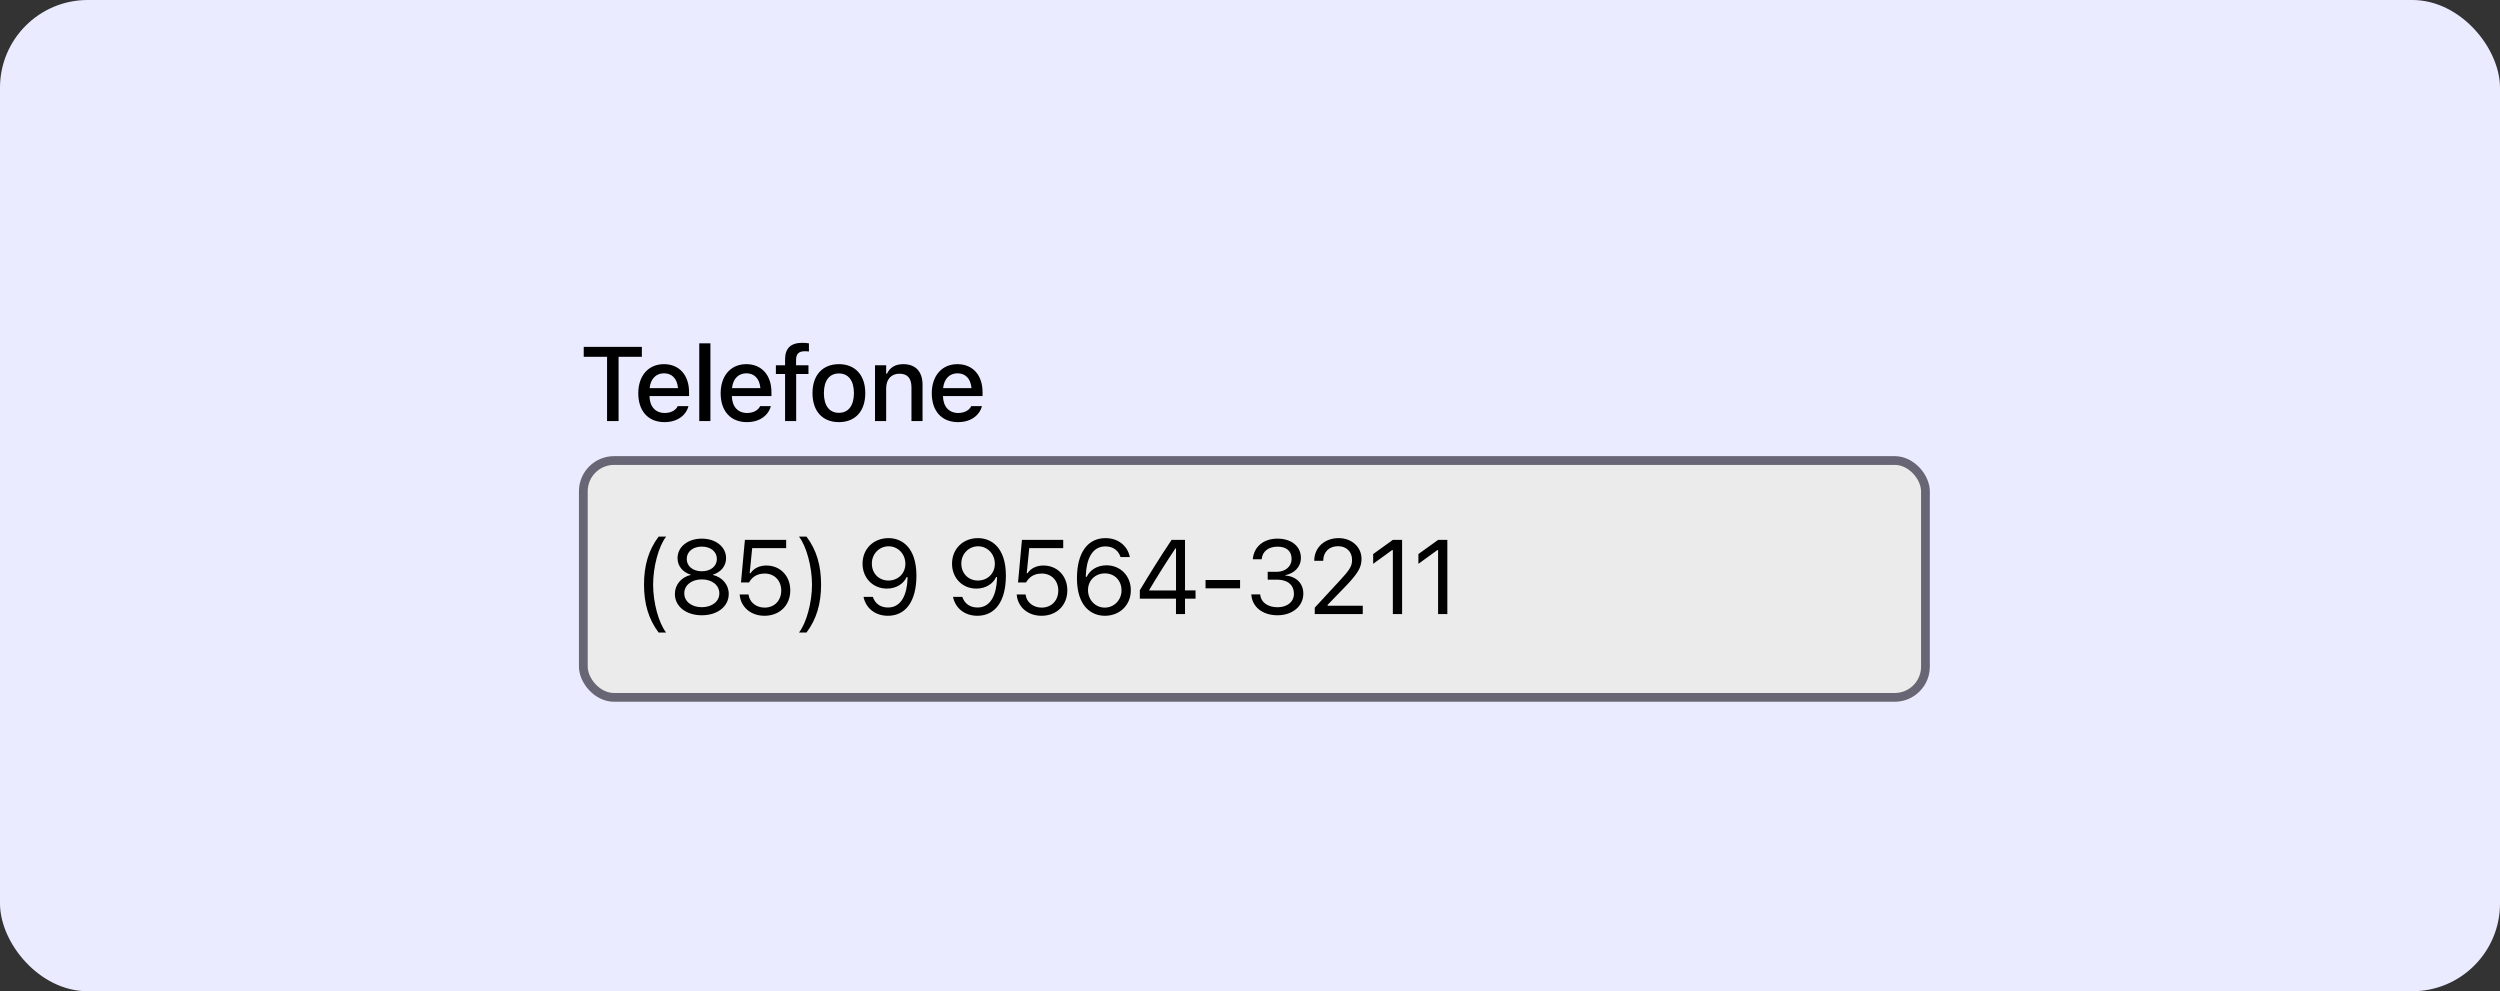 <svg width="285" height="113" viewBox="0 0 285 113" fill="none" xmlns="http://www.w3.org/2000/svg">
<rect x="0" y="0" width="285" height="113" fill="#333333" stroke="none"/>
<rect width="285" height="113" rx="10" fill="#EBEBFF"/>
<rect x="66.5" y="52.5" width="153" height="27" rx="3.5" fill="#EBEBEB" stroke="#686674"/>
<path d="M69.205 48H70.518V40.676H73.172V39.545H66.545V40.676H69.205V48ZM75.752 48.123C77.381 48.123 78.26 47.185 78.471 46.348L78.483 46.295L77.258 46.301L77.235 46.348C77.082 46.676 76.596 47.08 75.781 47.08C74.733 47.08 74.065 46.371 74.041 45.152H78.553V44.707C78.553 42.797 77.463 41.514 75.688 41.514C73.912 41.514 72.764 42.844 72.764 44.83V44.836C72.764 46.852 73.889 48.123 75.752 48.123ZM75.694 42.557C76.555 42.557 77.194 43.107 77.293 44.244H74.059C74.17 43.148 74.826 42.557 75.694 42.557ZM79.715 48H80.987V39.141H79.715V48ZM85.143 48.123C86.772 48.123 87.651 47.185 87.862 46.348L87.874 46.295L86.649 46.301L86.626 46.348C86.473 46.676 85.987 47.08 85.172 47.08C84.124 47.08 83.456 46.371 83.432 45.152H87.944V44.707C87.944 42.797 86.854 41.514 85.079 41.514C83.303 41.514 82.155 42.844 82.155 44.83V44.836C82.155 46.852 83.28 48.123 85.143 48.123ZM85.085 42.557C85.946 42.557 86.585 43.107 86.684 44.244H83.45C83.561 43.148 84.217 42.557 85.085 42.557ZM89.499 48H90.764V42.639H92.165V41.637H90.753V41.027C90.753 40.383 91.028 40.043 91.731 40.043C91.93 40.043 92.1 40.055 92.218 40.072V39.141C92.001 39.105 91.755 39.082 91.468 39.082C90.143 39.082 89.499 39.703 89.499 40.969V41.637H88.45V42.639H89.499V48ZM95.636 48.123C97.499 48.123 98.642 46.875 98.642 44.824V44.812C98.642 42.762 97.493 41.514 95.636 41.514C93.772 41.514 92.624 42.768 92.624 44.812V44.824C92.624 46.875 93.767 48.123 95.636 48.123ZM95.636 47.062C94.54 47.062 93.925 46.236 93.925 44.824V44.812C93.925 43.4 94.54 42.574 95.636 42.574C96.726 42.574 97.347 43.4 97.347 44.812V44.824C97.347 46.23 96.726 47.062 95.636 47.062ZM99.751 48H101.023V44.268C101.023 43.242 101.603 42.603 102.534 42.603C103.466 42.603 103.906 43.125 103.906 44.18V48H105.171V43.881C105.171 42.363 104.386 41.514 102.962 41.514C102.036 41.514 101.427 41.924 101.116 42.603H101.023V41.637H99.751V48ZM109.21 48.123C110.839 48.123 111.718 47.185 111.929 46.348L111.941 46.295L110.716 46.301L110.693 46.348C110.54 46.676 110.054 47.08 109.24 47.08C108.191 47.08 107.523 46.371 107.499 45.152H112.011V44.707C112.011 42.797 110.921 41.514 109.146 41.514C107.371 41.514 106.222 42.844 106.222 44.83V44.836C106.222 46.852 107.347 48.123 109.21 48.123ZM109.152 42.557C110.013 42.557 110.652 43.107 110.751 44.244H107.517C107.628 43.148 108.285 42.557 109.152 42.557Z" fill="black"/>
<path d="M75.082 72.109H75.938C75.088 71.025 74.455 68.693 74.455 66.643C74.455 64.609 75.088 62.26 75.938 61.176H75.082C73.934 62.693 73.418 64.469 73.418 66.643C73.418 68.822 73.939 70.592 75.082 72.109ZM80.006 70.141C81.799 70.141 83.076 69.133 83.076 67.715V67.703C83.076 66.66 82.344 65.793 81.26 65.541V65.518C82.186 65.231 82.772 64.527 82.772 63.637V63.625C82.772 62.348 81.606 61.404 80.006 61.404C78.406 61.404 77.24 62.348 77.24 63.625V63.637C77.24 64.527 77.826 65.231 78.752 65.518V65.541C77.668 65.793 76.936 66.66 76.936 67.703V67.715C76.936 69.133 78.213 70.141 80.006 70.141ZM80.006 65.125C78.987 65.125 78.289 64.545 78.289 63.725V63.713C78.289 62.893 78.987 62.312 80.006 62.312C81.026 62.312 81.723 62.893 81.723 63.713V63.725C81.723 64.545 81.026 65.125 80.006 65.125ZM80.006 69.221C78.84 69.221 78.008 68.564 78.008 67.65V67.639C78.008 66.713 78.834 66.051 80.006 66.051C81.178 66.051 82.004 66.713 82.004 67.639V67.65C82.004 68.564 81.172 69.221 80.006 69.221ZM87.151 70.199C88.868 70.199 90.092 69.01 90.092 67.305V67.293C90.092 65.658 88.95 64.469 87.362 64.469C86.594 64.469 85.932 64.779 85.557 65.348H85.463L85.75 62.488H89.624V61.545H84.918L84.473 66.402H85.387C85.493 66.203 85.627 66.039 85.774 65.898C86.137 65.553 86.618 65.383 87.18 65.383C88.276 65.383 89.061 66.186 89.061 67.311V67.322C89.061 68.465 88.287 69.268 87.162 69.268C86.172 69.268 85.44 68.623 85.34 67.814L85.334 67.768H84.321L84.327 67.832C84.45 69.186 85.575 70.199 87.151 70.199ZM91.94 72.109C93.083 70.592 93.604 68.822 93.604 66.643C93.604 64.469 93.088 62.693 91.94 61.176H91.085C91.934 62.26 92.567 64.609 92.567 66.643C92.567 68.693 91.934 71.025 91.085 72.109H91.94ZM101.29 61.346C99.585 61.346 98.331 62.57 98.331 64.258V64.269C98.331 65.893 99.515 67.1 101.103 67.1C102.245 67.1 103.042 66.484 103.353 65.793H103.464C103.464 65.857 103.464 65.928 103.458 65.992C103.394 67.756 102.767 69.256 101.231 69.256C100.376 69.256 99.784 68.816 99.526 68.107L99.503 68.043H98.442L98.46 68.119C98.747 69.367 99.802 70.199 101.22 70.199C103.271 70.199 104.472 68.512 104.472 65.629V65.617C104.472 62.435 102.837 61.346 101.29 61.346ZM101.284 66.18C100.189 66.18 99.392 65.371 99.392 64.246V64.234C99.392 63.139 100.241 62.277 101.302 62.277C102.374 62.277 103.212 63.156 103.212 64.269V64.275C103.212 65.377 102.38 66.18 101.284 66.18ZM111.49 61.346C109.785 61.346 108.531 62.57 108.531 64.258V64.269C108.531 65.893 109.714 67.1 111.302 67.1C112.445 67.1 113.242 66.484 113.552 65.793H113.664C113.664 65.857 113.664 65.928 113.658 65.992C113.593 67.756 112.966 69.256 111.431 69.256C110.576 69.256 109.984 68.816 109.726 68.107L109.703 68.043H108.642L108.66 68.119C108.947 69.367 110.001 70.199 111.419 70.199C113.47 70.199 114.671 68.512 114.671 65.629V65.617C114.671 62.435 113.037 61.346 111.49 61.346ZM111.484 66.18C110.388 66.18 109.591 65.371 109.591 64.246V64.234C109.591 63.139 110.441 62.277 111.501 62.277C112.574 62.277 113.412 63.156 113.412 64.269V64.275C113.412 65.377 112.58 66.18 111.484 66.18ZM118.734 70.199C120.451 70.199 121.675 69.01 121.675 67.305V67.293C121.675 65.658 120.533 64.469 118.945 64.469C118.177 64.469 117.515 64.779 117.14 65.348H117.047L117.334 62.488H121.207V61.545H116.502L116.056 66.402H116.97C117.076 66.203 117.211 66.039 117.357 65.898C117.72 65.553 118.201 65.383 118.763 65.383C119.859 65.383 120.644 66.186 120.644 67.311V67.322C120.644 68.465 119.871 69.268 118.746 69.268C117.756 69.268 117.023 68.623 116.924 67.814L116.918 67.768H115.904L115.91 67.832C116.033 69.186 117.158 70.199 118.734 70.199ZM125.955 70.199C127.66 70.199 128.914 68.975 128.914 67.287V67.275C128.914 65.652 127.73 64.445 126.142 64.445C125 64.445 124.203 65.061 123.892 65.752H123.781C123.781 65.688 123.781 65.617 123.787 65.553C123.851 63.789 124.478 62.289 126.014 62.289C126.869 62.289 127.461 62.728 127.719 63.438L127.742 63.502H128.803L128.785 63.426C128.498 62.178 127.443 61.346 126.025 61.346C123.974 61.346 122.773 63.033 122.773 65.916V65.928C122.773 69.109 124.408 70.199 125.955 70.199ZM124.033 67.275V67.269C124.033 66.168 124.865 65.365 125.961 65.365C127.057 65.365 127.853 66.174 127.853 67.299V67.311C127.853 68.406 127.004 69.268 125.943 69.268C124.871 69.268 124.033 68.389 124.033 67.275ZM134.061 70H135.092V68.248H136.293V67.305H135.092V61.545H133.563C132.379 63.309 131.084 65.371 129.941 67.287V68.248H134.061V70ZM131.02 67.311V67.24C131.94 65.688 133.047 63.941 133.996 62.523H134.066V67.311H131.02ZM137.432 67.07H141.369V66.121H137.432V67.07ZM145.643 70.141C147.336 70.141 148.579 69.098 148.579 67.686V67.674C148.579 66.473 147.741 65.705 146.51 65.6V65.576C147.565 65.353 148.303 64.639 148.303 63.596V63.584C148.303 62.301 147.243 61.404 145.631 61.404C144.049 61.404 142.959 62.324 142.825 63.701L142.819 63.76H143.833L143.838 63.701C143.926 62.846 144.635 62.318 145.631 62.318C146.663 62.318 147.243 62.828 147.243 63.713V63.725C147.243 64.568 146.54 65.189 145.532 65.189H144.518V66.08H145.579C146.762 66.08 147.506 66.66 147.506 67.697V67.709C147.506 68.606 146.75 69.227 145.643 69.227C144.518 69.227 143.75 68.652 143.668 67.82L143.663 67.762H142.649L142.655 67.832C142.766 69.168 143.897 70.141 145.643 70.141ZM149.882 70H155.354V69.051H151.346V68.957L153.268 66.971C154.798 65.394 155.214 64.691 155.214 63.725V63.713C155.214 62.348 154.083 61.346 152.606 61.346C150.989 61.346 149.829 62.424 149.823 63.924L149.835 63.93L150.842 63.935L150.848 63.924C150.848 62.928 151.522 62.266 152.536 62.266C153.532 62.266 154.135 62.934 154.135 63.824V63.836C154.135 64.574 153.819 65.014 152.741 66.18L149.882 69.273V70ZM158.784 70H159.839V61.545H158.79L156.54 63.162V64.275L158.69 62.717H158.784V70ZM163.942 70H164.997V61.545H163.948L161.698 63.162V64.275L163.849 62.717H163.942V70Z" fill="black"/>
</svg>

